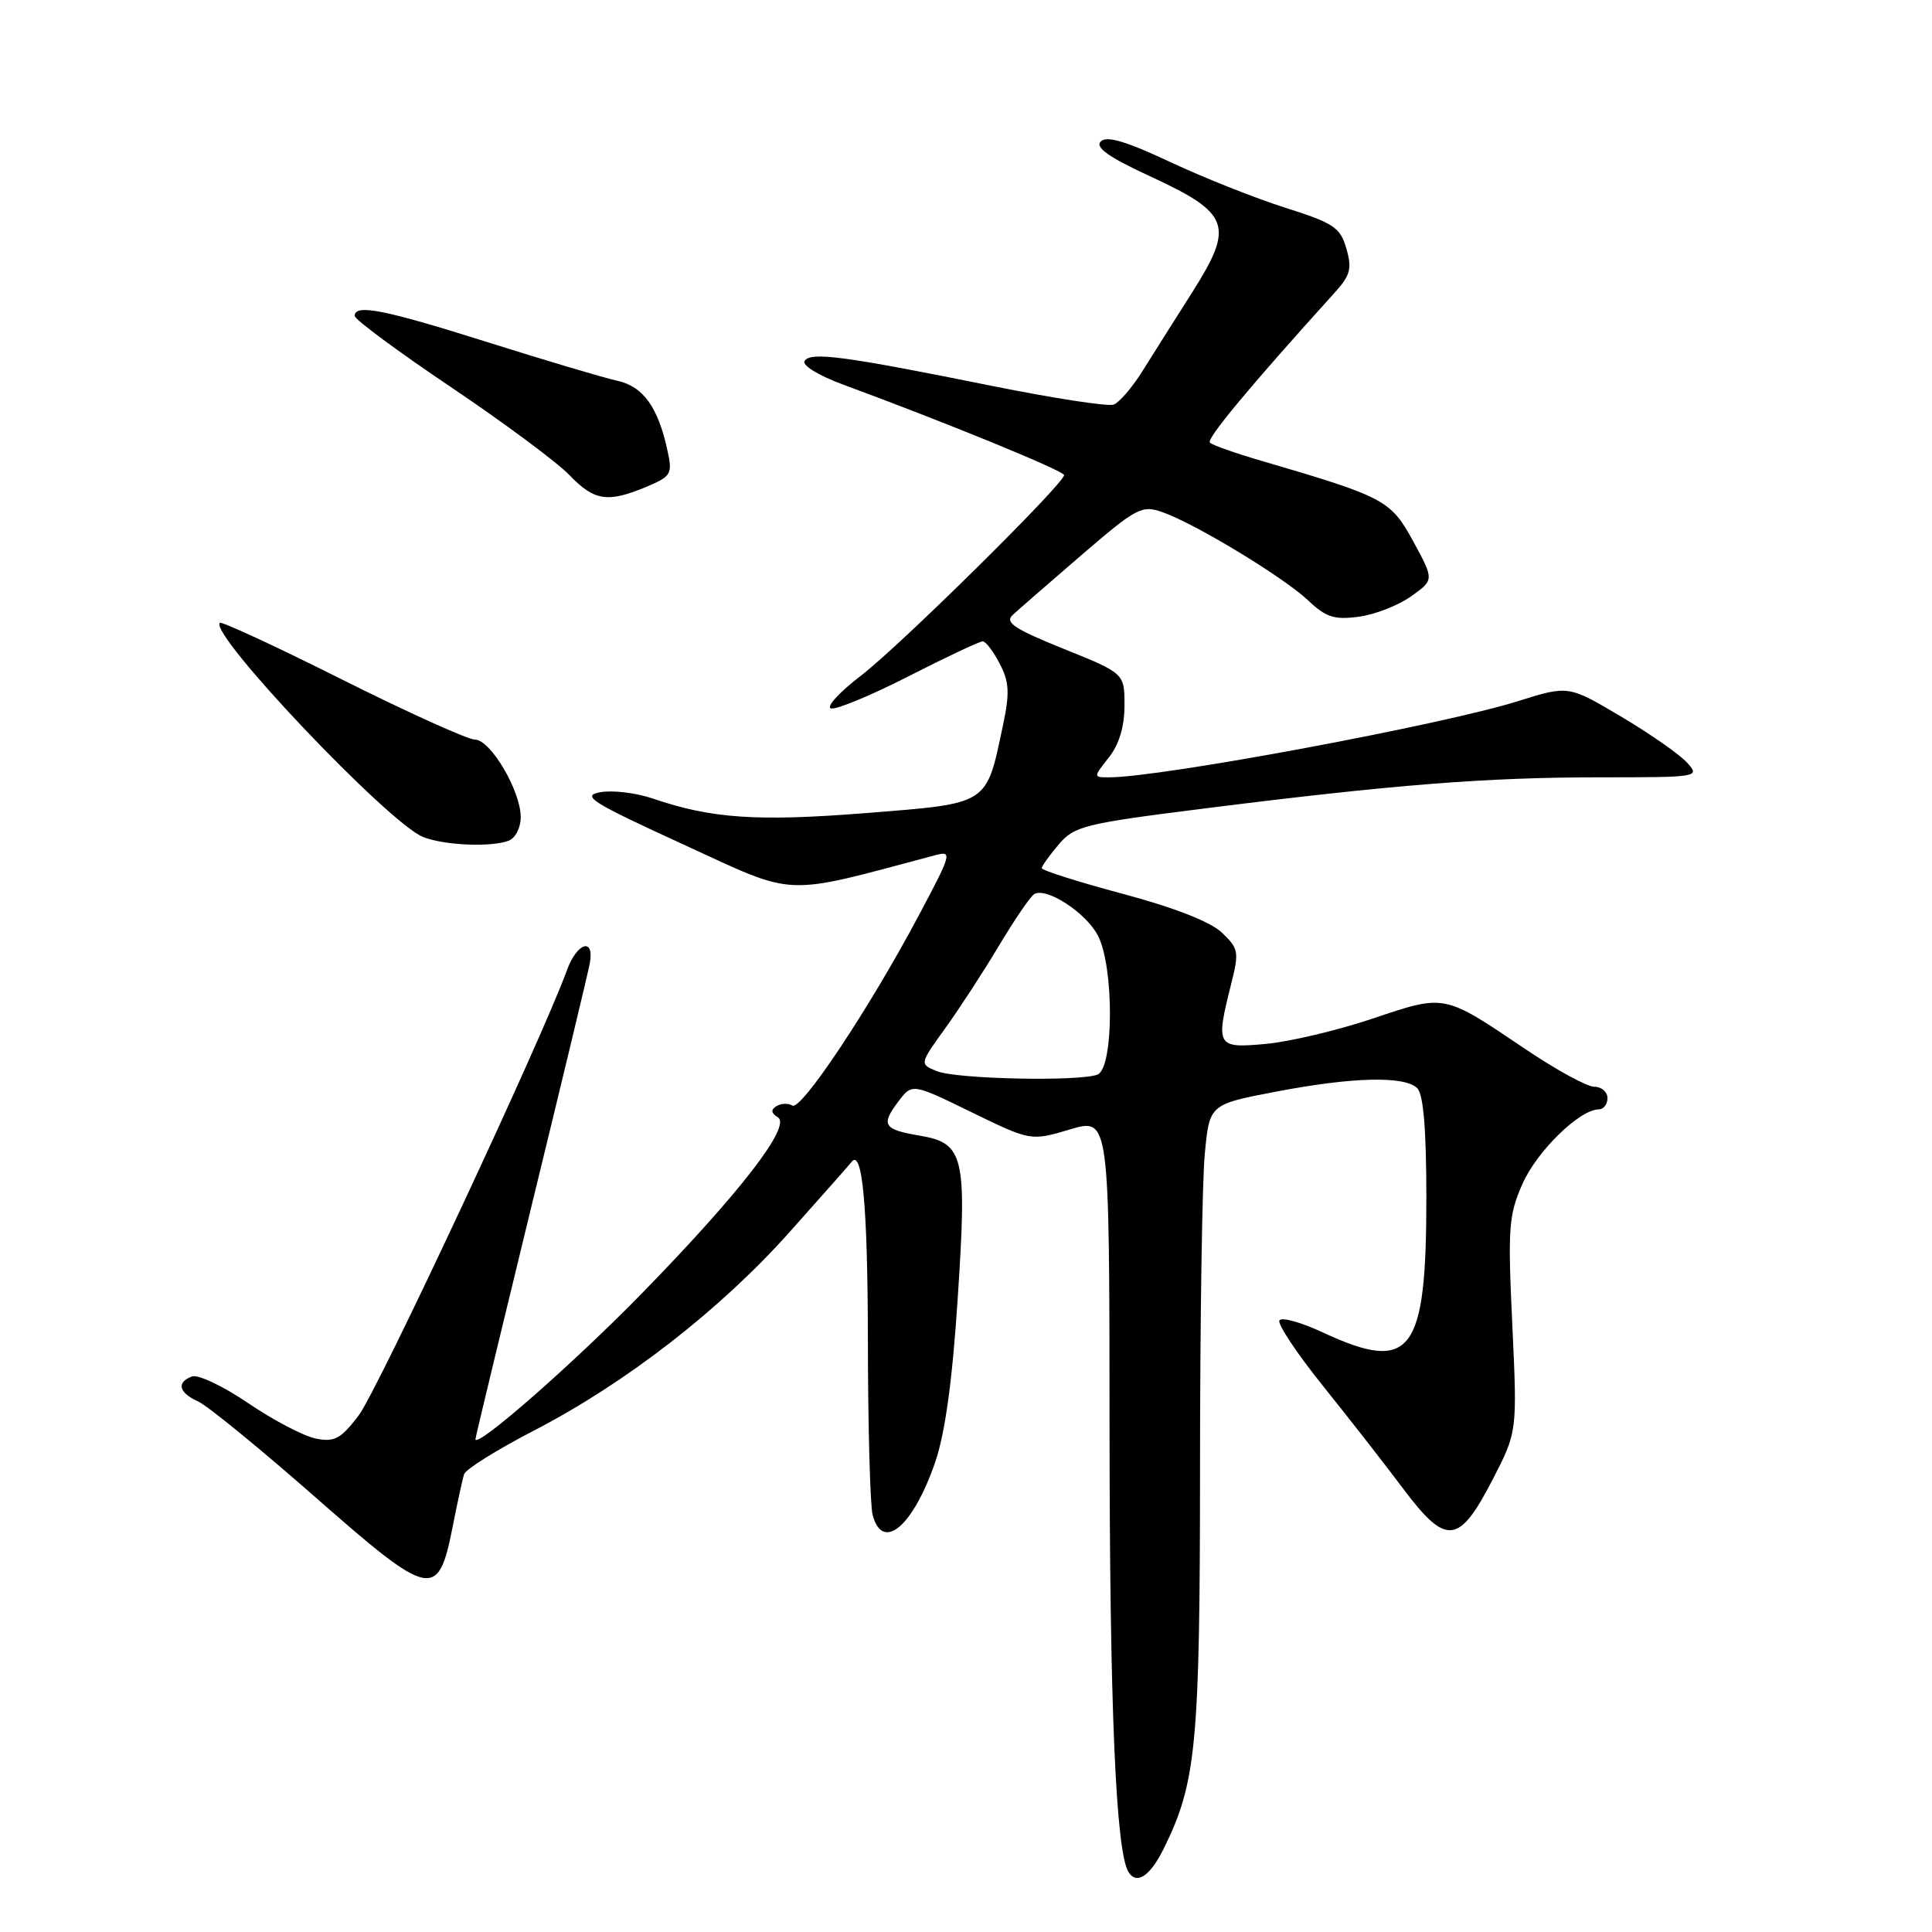 <?xml version="1.0" encoding="UTF-8" standalone="no"?>
<!DOCTYPE svg PUBLIC "-//W3C//DTD SVG 1.1//EN" "http://www.w3.org/Graphics/SVG/1.1/DTD/svg11.dtd" >
<svg xmlns="http://www.w3.org/2000/svg" xmlns:xlink="http://www.w3.org/1999/xlink" version="1.1" viewBox="0 0 256 256">
 <g >
 <path fill="currentColor"
d=" M 154.20 244.95 C 158.52 236.23 159.00 231.18 159.01 194.54 C 159.01 175.27 159.29 156.54 159.64 152.92 C 160.26 146.34 160.26 146.34 168.97 144.67 C 179.22 142.70 186.13 142.53 187.80 144.20 C 188.61 145.01 189.00 149.70 189.00 158.73 C 189.00 179.40 186.99 182.00 175.27 176.55 C 172.40 175.21 169.81 174.49 169.53 174.96 C 169.24 175.42 171.84 179.34 175.31 183.65 C 178.78 187.97 183.57 194.11 185.96 197.30 C 191.63 204.85 193.32 204.68 197.75 196.11 C 201.05 189.72 201.05 189.72 200.39 175.57 C 199.78 162.69 199.90 161.02 201.74 156.86 C 203.65 152.53 209.32 147.00 211.84 147.00 C 212.48 147.00 213.00 146.32 213.00 145.50 C 213.00 144.68 212.21 144.00 211.25 144.00 C 210.29 144.00 206.12 141.72 202.00 138.93 C 191.24 131.67 191.51 131.73 181.88 134.97 C 177.27 136.52 170.91 138.03 167.75 138.32 C 161.20 138.93 161.05 138.67 163.14 130.36 C 164.21 126.13 164.12 125.68 161.89 123.56 C 160.37 122.13 155.57 120.25 148.75 118.43 C 142.84 116.85 138.02 115.32 138.04 115.03 C 138.06 114.74 139.07 113.32 140.29 111.89 C 142.35 109.46 143.68 109.13 159.50 107.14 C 184.54 103.98 196.93 103.00 211.90 103.00 C 225.14 103.00 225.29 102.97 223.54 101.05 C 222.57 99.97 218.64 97.23 214.80 94.95 C 207.82 90.81 207.82 90.81 201.16 92.90 C 191.23 96.03 153.84 103.00 146.98 103.00 C 144.85 103.00 144.85 103.00 146.93 100.37 C 148.29 98.64 149.00 96.27 149.00 93.48 C 149.00 89.22 149.00 89.22 140.93 85.97 C 134.43 83.35 133.11 82.48 134.18 81.49 C 134.90 80.82 139.01 77.25 143.30 73.55 C 150.60 67.27 151.29 66.90 154.02 67.86 C 158.33 69.36 170.08 76.48 173.34 79.56 C 175.70 81.80 176.81 82.15 180.04 81.72 C 182.17 81.44 185.29 80.22 186.97 79.02 C 190.04 76.84 190.04 76.84 187.27 71.75 C 184.29 66.27 183.47 65.84 167.21 61.08 C 163.74 60.07 160.64 58.98 160.32 58.65 C 159.82 58.16 165.59 51.22 176.85 38.78 C 178.93 36.48 179.17 35.59 178.40 32.94 C 177.60 30.14 176.73 29.56 170.32 27.53 C 166.37 26.28 159.50 23.55 155.04 21.46 C 149.21 18.72 146.64 17.96 145.86 18.74 C 145.07 19.53 146.90 20.82 152.37 23.35 C 163.01 28.26 163.59 29.86 157.99 38.71 C 155.62 42.44 152.61 47.21 151.30 49.30 C 149.98 51.39 148.31 53.33 147.57 53.61 C 146.84 53.89 139.55 52.77 131.37 51.12 C 111.81 47.17 107.38 46.58 106.61 47.83 C 106.25 48.41 108.46 49.76 111.74 50.97 C 125.08 55.88 141.00 62.39 141.00 62.95 C 141.00 64.09 119.14 85.68 114.04 89.56 C 111.23 91.71 109.45 93.65 110.10 93.87 C 110.75 94.08 115.38 92.17 120.39 89.61 C 125.40 87.05 129.83 84.97 130.22 84.98 C 130.62 84.99 131.64 86.33 132.47 87.95 C 133.74 90.39 133.81 91.82 132.88 96.20 C 130.65 106.73 131.13 106.43 114.83 107.73 C 100.34 108.88 94.27 108.47 86.50 105.81 C 84.30 105.06 81.17 104.68 79.56 104.97 C 76.97 105.44 78.32 106.29 90.56 111.90 C 105.76 118.88 103.40 118.78 123.92 113.32 C 126.22 112.71 126.12 113.08 121.71 121.36 C 115.16 133.68 106.15 147.21 104.99 146.49 C 104.44 146.16 103.50 146.19 102.89 146.57 C 102.11 147.05 102.17 147.48 103.07 148.05 C 104.91 149.18 98.10 158.01 85.08 171.35 C 76.02 180.64 63.00 192.05 63.00 190.69 C 63.00 190.46 66.34 176.59 70.41 159.88 C 74.49 143.17 77.98 128.65 78.16 127.60 C 78.77 124.15 76.44 124.90 75.11 128.59 C 71.83 137.64 50.01 184.30 47.52 187.56 C 45.15 190.67 44.32 191.11 41.85 190.62 C 40.25 190.30 36.23 188.19 32.91 185.94 C 29.59 183.68 26.22 182.08 25.43 182.39 C 23.34 183.19 23.68 184.53 26.27 185.71 C 27.52 186.28 34.50 191.99 41.79 198.39 C 57.11 211.85 58.06 212.06 59.99 202.25 C 60.61 199.09 61.29 195.97 61.50 195.33 C 61.71 194.68 65.84 192.10 70.69 189.59 C 82.95 183.25 95.40 173.58 104.62 163.26 C 108.92 158.44 112.59 154.29 112.78 154.03 C 114.25 151.94 114.97 159.64 115.00 177.50 C 115.01 189.05 115.30 199.51 115.63 200.75 C 116.95 205.68 120.98 202.28 123.92 193.74 C 125.23 189.93 126.19 182.96 126.90 172.07 C 128.15 153.17 127.75 151.47 121.87 150.48 C 117.07 149.67 116.69 149.07 119.01 145.99 C 120.86 143.53 120.86 143.53 128.72 147.37 C 136.59 151.20 136.59 151.20 141.79 149.65 C 147.00 148.11 147.00 148.11 147.02 188.80 C 147.03 226.14 147.85 245.33 149.53 248.05 C 150.61 249.79 152.40 248.60 154.20 244.95 Z  M 67.42 111.39 C 68.29 111.06 69.00 109.66 69.00 108.28 C 69.00 104.79 64.99 98.00 62.93 98.00 C 62.00 98.00 54.10 94.43 45.38 90.07 C 36.67 85.70 29.35 82.31 29.13 82.53 C 27.67 83.99 51.48 109.07 56.05 110.90 C 58.86 112.02 65.09 112.29 67.42 111.39 Z  M 85.62 64.52 C 88.93 63.13 89.12 62.81 88.46 59.77 C 87.21 53.96 85.24 51.21 81.79 50.45 C 80.00 50.06 72.31 47.77 64.70 45.37 C 50.88 41.01 47.00 40.24 47.00 41.86 C 47.00 42.33 52.74 46.58 59.76 51.30 C 66.77 56.02 73.83 61.26 75.44 62.94 C 78.74 66.38 80.50 66.65 85.62 64.52 Z  M 124.16 141.94 C 121.83 141.00 121.83 141.00 125.25 136.25 C 127.13 133.64 130.35 128.70 132.39 125.27 C 134.44 121.85 136.53 118.79 137.03 118.48 C 138.62 117.50 143.91 120.93 145.48 123.97 C 147.64 128.14 147.59 141.56 145.42 142.39 C 142.97 143.33 126.78 142.99 124.16 141.94 Z "/>
</g>
</svg>